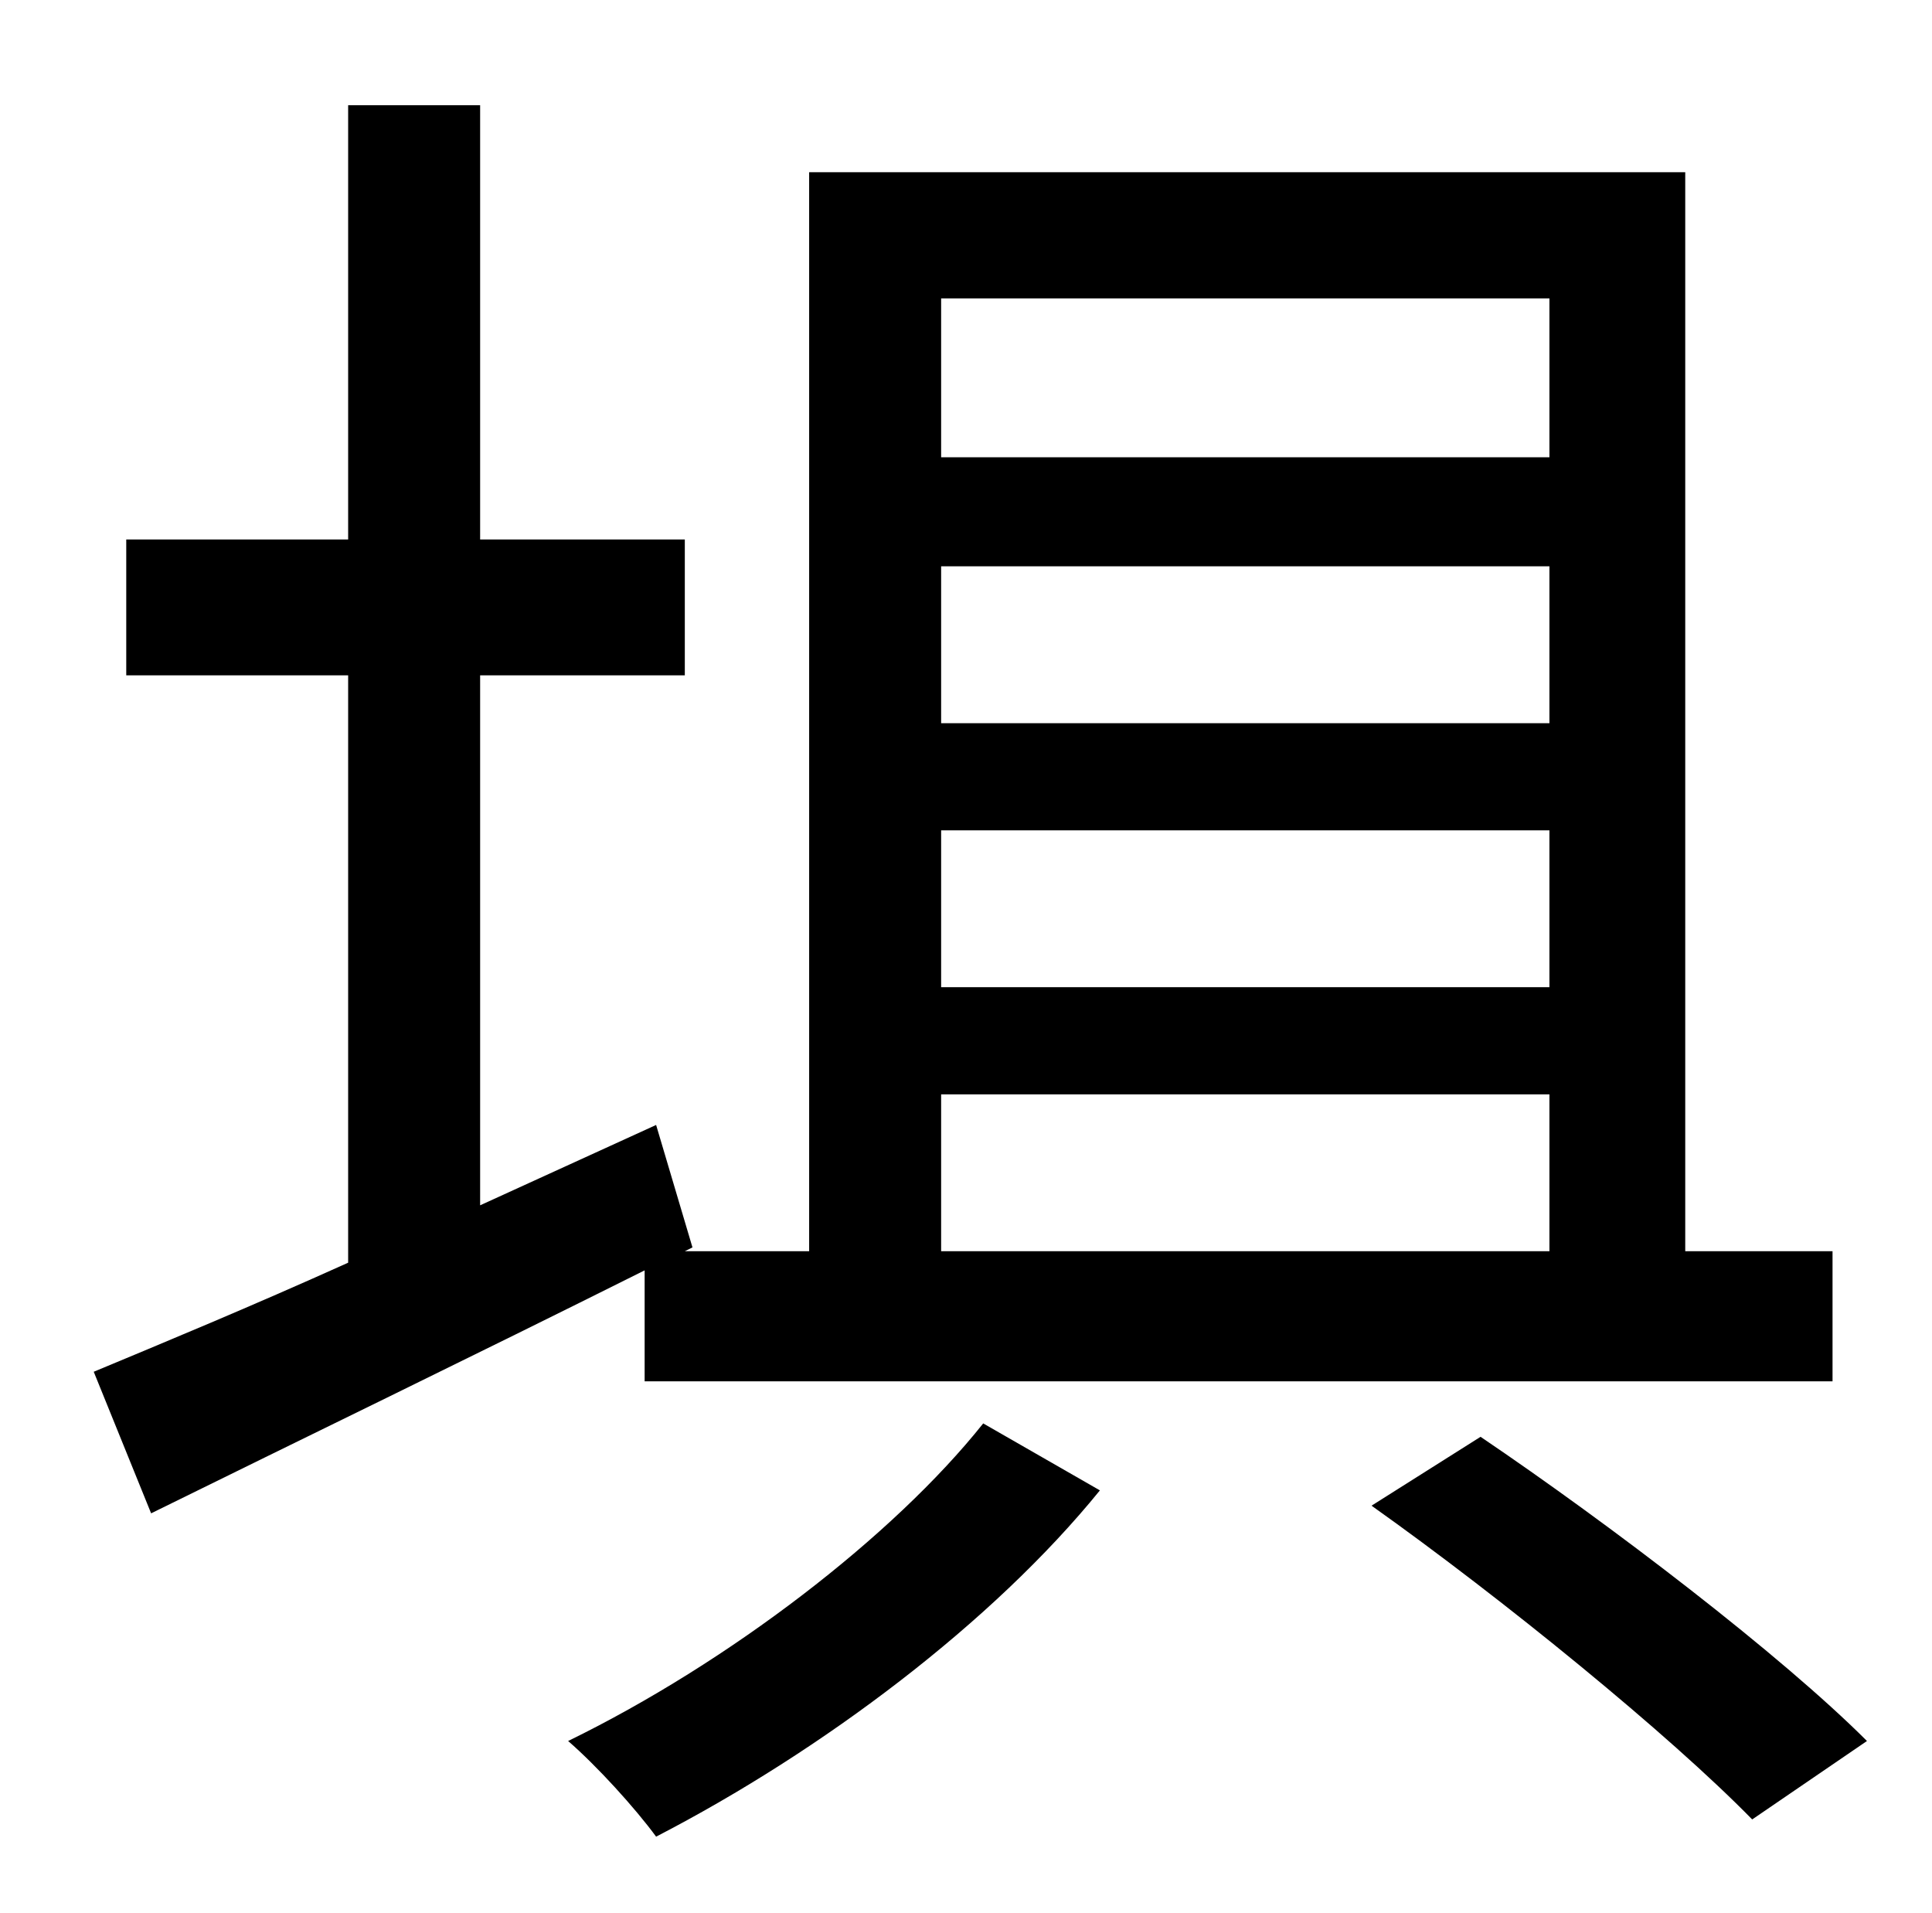 <?xml version="1.0" standalone="no"?>
<!DOCTYPE svg PUBLIC "-//W3C//DTD SVG 1.1//EN" "http://www.w3.org/Graphics/SVG/1.1/DTD/svg11.dtd" >
<svg xmlns="http://www.w3.org/2000/svg" xmlns:xlink="http://www.w3.org/1999/xlink" version="1.1" viewBox="-10 0 1010 1000">
   <path fill="currentColor"
d="M482 572v82h318v-82h-318zM800 156h-318v83h318v-83zM800 378v-82h-318v82h318zM482 434v82h318v-82h-318zM327 722v-58c-90 45 -183 90 -258 127l-30 -74c36 -15 82 -34 133 -57v-307h-116v-71h116v-227h69v227h107v71h-107v277l92 -42l19 64l-4 2h65v-564h458v564h77
v68h-621zM504 744l61 35c-56 69 -145 136 -232 181c-11 -15 -31 -37 -46 -50c84 -41 170 -107 217 -166zM707 787l57 -36c68 46 157 114 202 159l-60 41c-43 -44 -130 -115 -199 -164z" />
</svg>
